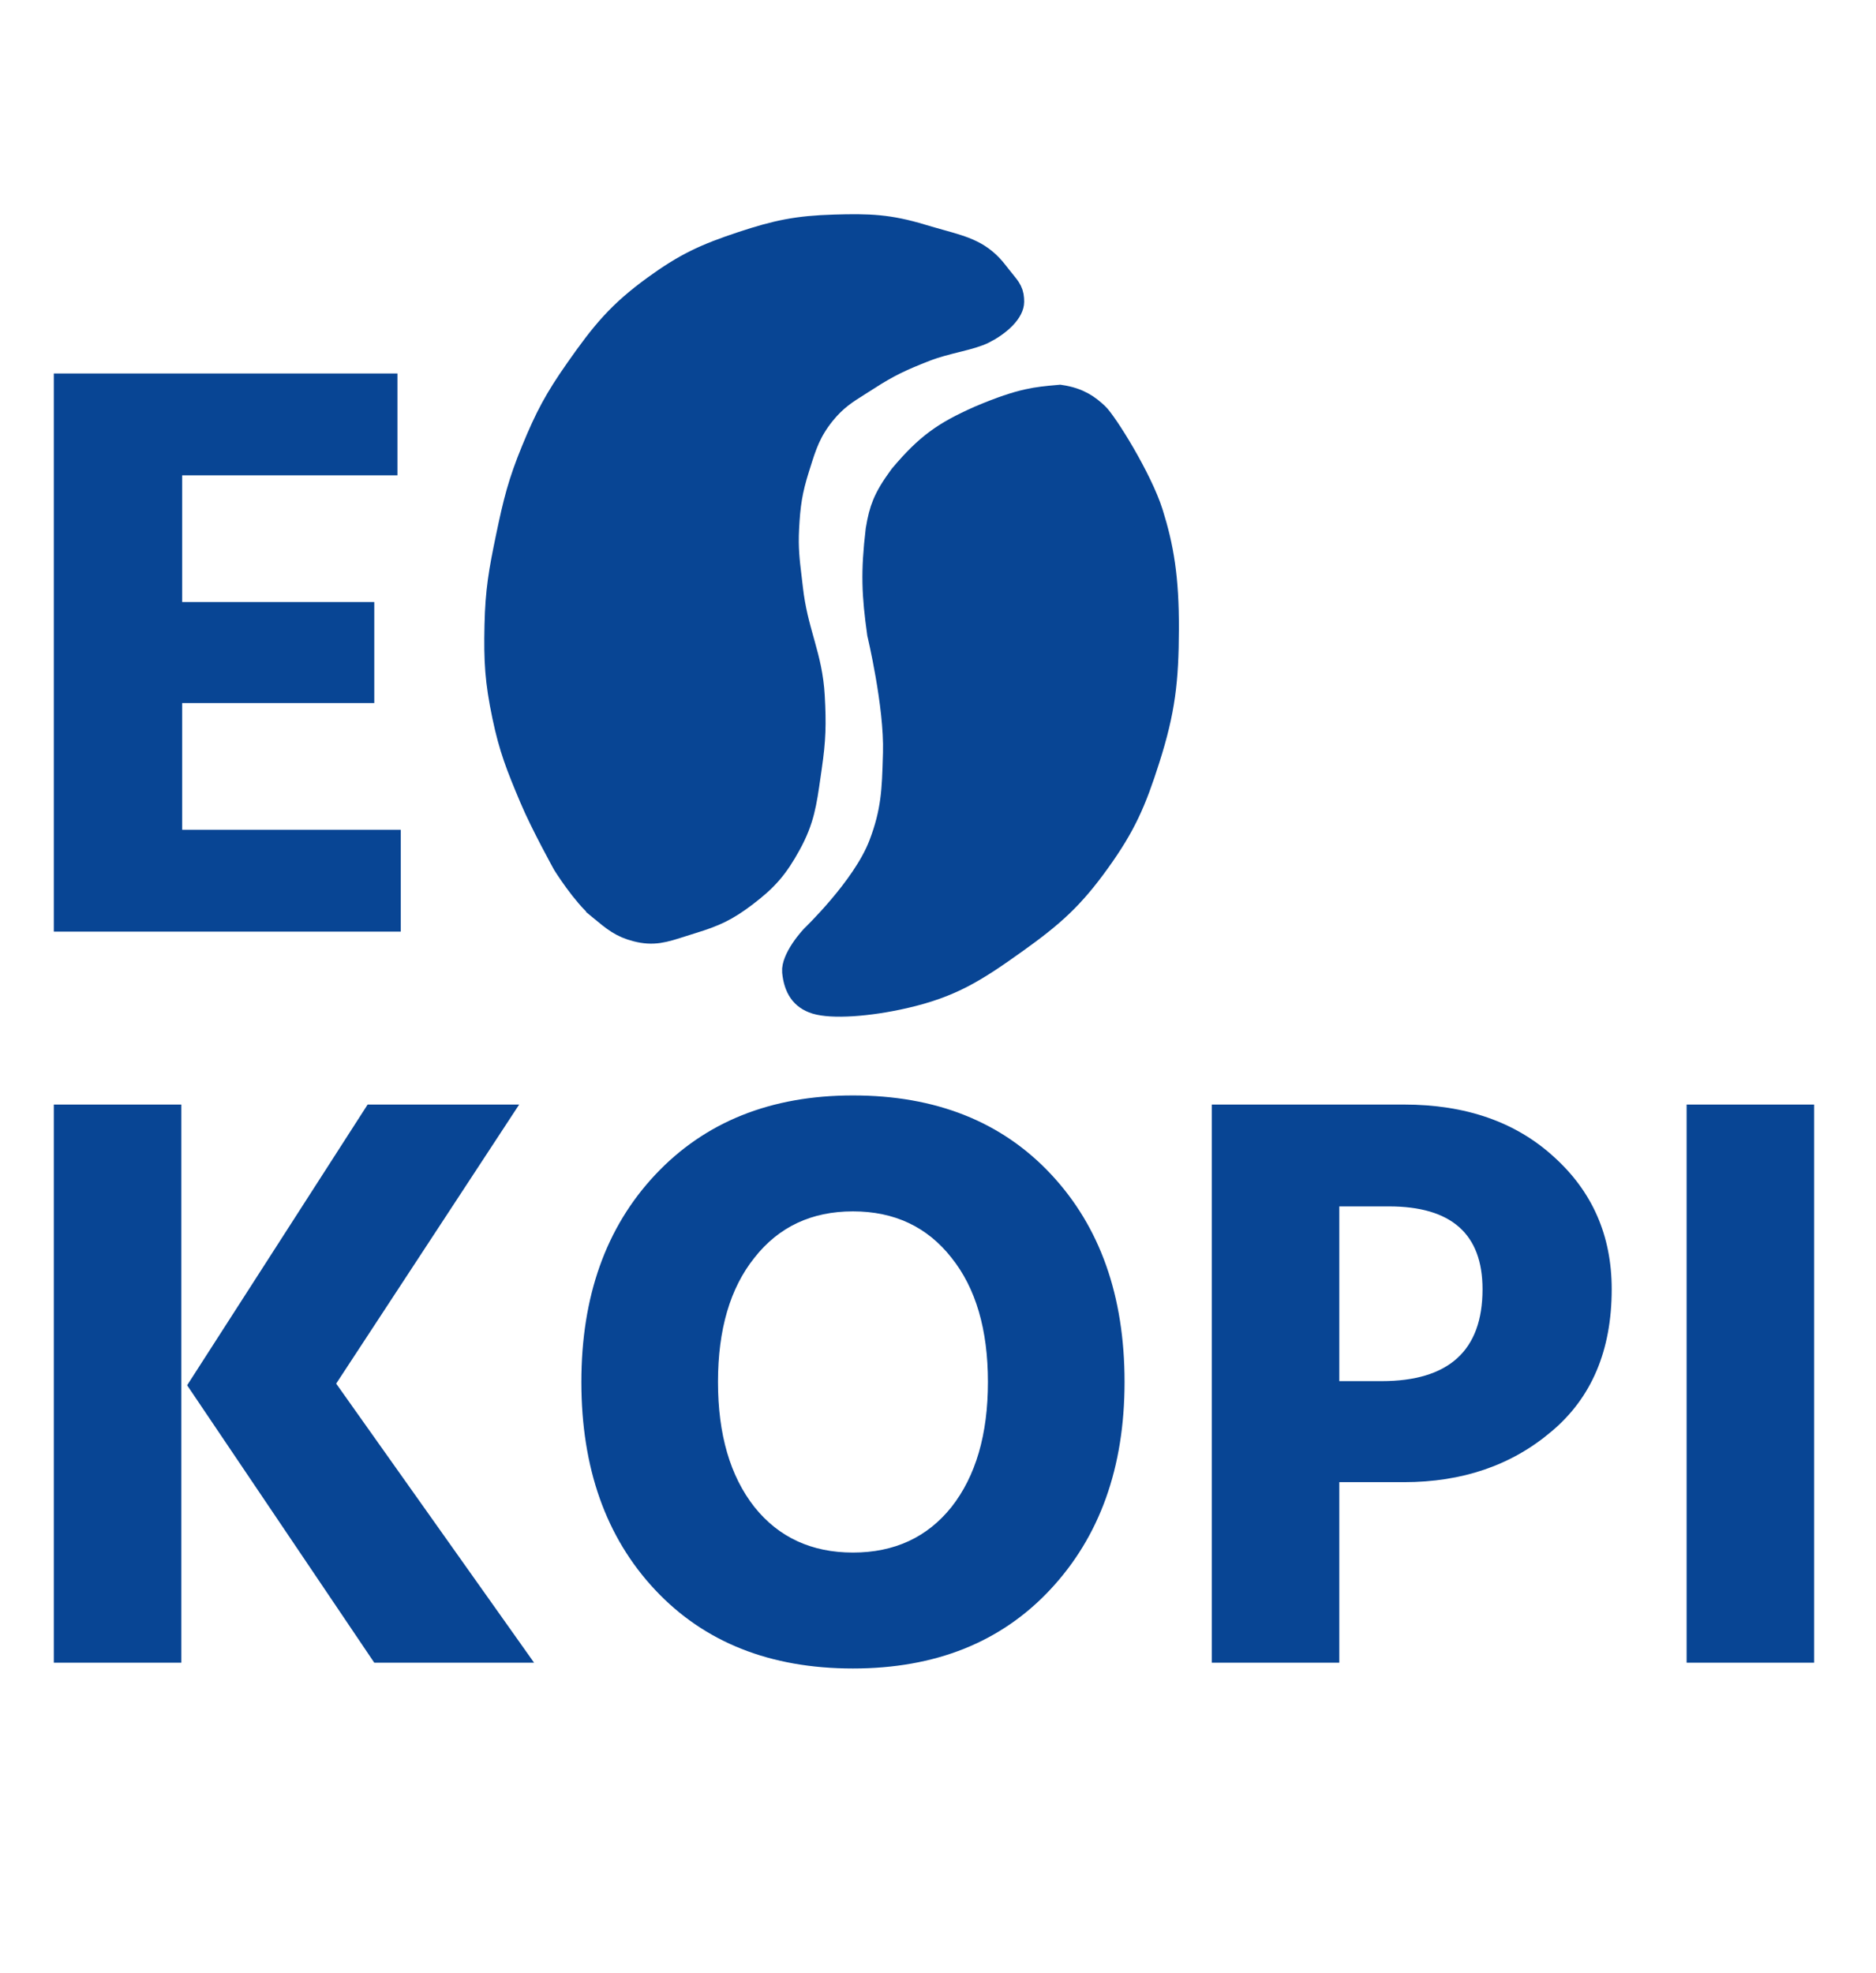<svg width="290" height="305" viewBox="0 0 290 305" fill="none" xmlns="http://www.w3.org/2000/svg">
<path d="M136.536 97.826L136.532 97.809C135.703 91.862 135.546 88.489 136.306 82.013C136.575 80.397 136.846 79.271 137.317 78.147C137.791 77.016 138.515 75.774 139.809 74.013C141.835 71.609 143.458 70.016 145.193 68.73C146.943 67.434 148.9 66.382 151.675 65.15C155.052 63.719 157.243 63.018 158.999 62.626C160.602 62.267 161.894 62.151 163.583 62C163.662 61.992 163.741 61.985 163.822 61.978C166.507 62.383 167.84 63.39 169.134 64.609C169.305 64.77 169.811 65.391 170.593 66.544C171.325 67.624 172.191 69.004 173.067 70.517C174.843 73.586 176.55 77.006 177.327 79.482C178.966 84.699 179.767 89.354 179.739 97.249C179.711 105.176 179.191 109.705 176.83 117.122C174.724 123.735 173.16 127.29 169.236 132.749C165.219 138.337 162.283 140.946 156.608 145.005C150.37 149.467 146.748 151.764 139.631 153.394C136.973 154.003 134.213 154.422 131.786 154.579C129.287 154.741 127.396 154.607 126.333 154.281C125.324 153.972 124.701 153.474 124.281 152.876C123.838 152.244 123.518 151.347 123.4 150.123C123.344 149.536 123.732 148.46 124.6 147.163C124.982 146.592 125.378 146.094 125.68 145.738C125.83 145.561 125.954 145.423 126.037 145.333C126.077 145.289 126.107 145.256 126.126 145.237L126.186 145.179C126.248 145.118 126.337 145.03 126.45 144.918C126.676 144.693 126.998 144.369 127.389 143.961C128.172 143.147 129.241 141.995 130.389 140.64C132.633 137.99 135.379 134.333 136.728 130.812C138.732 125.587 138.833 122.039 138.979 116.956C138.984 116.776 138.99 116.595 138.995 116.411C139.106 112.604 138.461 107.879 137.824 104.219C137.502 102.365 137.173 100.739 136.925 99.575C136.8 98.993 136.696 98.525 136.622 98.201C136.585 98.039 136.556 97.913 136.536 97.826Z" fill="#084594" stroke="#084594" stroke-width="5"/>
<path d="M93.101 139.792L93.101 139.791C91.96 138.843 90.651 137.244 89.559 135.748C89.031 135.024 88.585 134.368 88.271 133.893C88.114 133.656 87.991 133.466 87.909 133.337C87.87 133.275 87.84 133.228 87.82 133.196L87.813 133.184C87.788 133.139 87.751 133.071 87.703 132.984C87.606 132.808 87.466 132.552 87.292 132.23C86.943 131.587 86.46 130.685 85.922 129.654C84.837 127.575 83.565 125.034 82.721 123.026C80.668 118.143 79.602 115.484 78.561 110.505C77.45 105.191 77.274 102.152 77.395 96.674C77.512 91.363 78.032 88.444 79.139 83.128C80.265 77.723 80.992 74.796 83.024 69.852C85.124 64.741 86.571 62.04 89.703 57.57C93.712 51.85 96.168 48.847 101.585 44.917C106.289 41.503 109.281 40.112 114.893 38.254C120.265 36.475 123.364 35.835 128.982 35.666C134.37 35.504 137.324 35.617 142.312 37.126C143.329 37.434 144.254 37.692 145.103 37.929C148.983 39.011 151.281 39.651 153.532 42.59C153.951 43.136 154.298 43.562 154.584 43.913C155.543 45.09 155.822 45.432 155.819 46.654C155.818 47.061 155.571 47.732 154.728 48.602C153.92 49.436 152.814 50.184 151.777 50.704C150.84 51.173 149.623 51.507 147.988 51.916C147.869 51.946 147.747 51.976 147.624 52.007C146.158 52.372 144.438 52.8 142.762 53.454C139.112 54.879 136.976 55.859 133.602 58.051C133.194 58.316 132.794 58.567 132.399 58.814C130.471 60.02 128.67 61.145 126.785 63.484C124.5 66.318 123.774 68.626 122.861 71.531C122.8 71.724 122.739 71.919 122.676 72.117C121.54 75.709 121.221 77.946 121.03 81.651C120.871 84.739 121.123 86.813 121.428 89.325C121.494 89.874 121.563 90.443 121.631 91.048C121.998 94.323 122.72 96.897 123.376 99.237C123.43 99.429 123.484 99.619 123.536 99.808C124.231 102.299 124.828 104.618 124.996 107.657C125.234 111.933 125.165 114.286 124.56 118.455C124.493 118.912 124.431 119.349 124.371 119.769C123.761 124.059 123.408 126.542 121.443 130.128C119.488 133.696 117.981 135.424 114.768 137.858C112 139.955 110.242 140.783 106.838 141.825C106.222 142.014 105.667 142.192 105.157 142.355C102.4 143.24 100.975 143.697 98.551 143.069C96.405 142.514 95.393 141.698 93.229 139.898L93.229 139.898L93.101 139.792Z" fill="#084594" stroke="#084594" stroke-width="5"/>
<path d="M61.952 144H8.32V57.728H61.44V73.472H28.16V93.056H57.856V108.672H28.16V128.256H61.952V144Z" fill="#084594"/>
<path d="M82.56 257H57.856L28.928 214.12L56.832 170.728H80.256L51.968 213.864L82.56 257ZM28.032 257H8.32V170.728H28.032V257ZM173.838 213.608C173.838 226.835 169.998 237.544 162.318 245.736C154.723 253.843 144.569 257.896 131.854 257.896C119.054 257.896 108.857 253.843 101.262 245.736C93.667 237.629 89.87 226.92 89.87 213.608C89.87 200.381 93.667 189.715 101.262 181.608C108.942 173.416 119.139 169.32 131.854 169.32C144.654 169.32 154.851 173.373 162.446 181.48C170.041 189.587 173.838 200.296 173.838 213.608ZM116.622 194.408C112.867 199.101 110.99 205.501 110.99 213.608C110.99 221.715 112.867 228.157 116.622 232.936C120.377 237.629 125.454 239.976 131.854 239.976C138.254 239.976 143.331 237.629 147.086 232.936C150.841 228.157 152.718 221.715 152.718 213.608C152.718 205.501 150.841 199.101 147.086 194.408C143.331 189.629 138.254 187.24 131.854 187.24C125.454 187.24 120.377 189.629 116.622 194.408ZM217.016 229.096H207.032V257H187.32V170.728H217.016C226.573 170.728 234.296 173.416 240.184 178.792C246.157 184.168 249.144 190.995 249.144 199.272C249.144 208.744 246.029 216.083 239.8 221.288C233.656 226.493 226.061 229.096 217.016 229.096ZM214.712 186.472H207.032V213.48H213.56C223.971 213.48 229.176 208.744 229.176 199.272C229.176 190.739 224.355 186.472 214.712 186.472ZM280.437 257H260.725V170.728H280.437V257Z" fill="#084594"/>
</svg>
